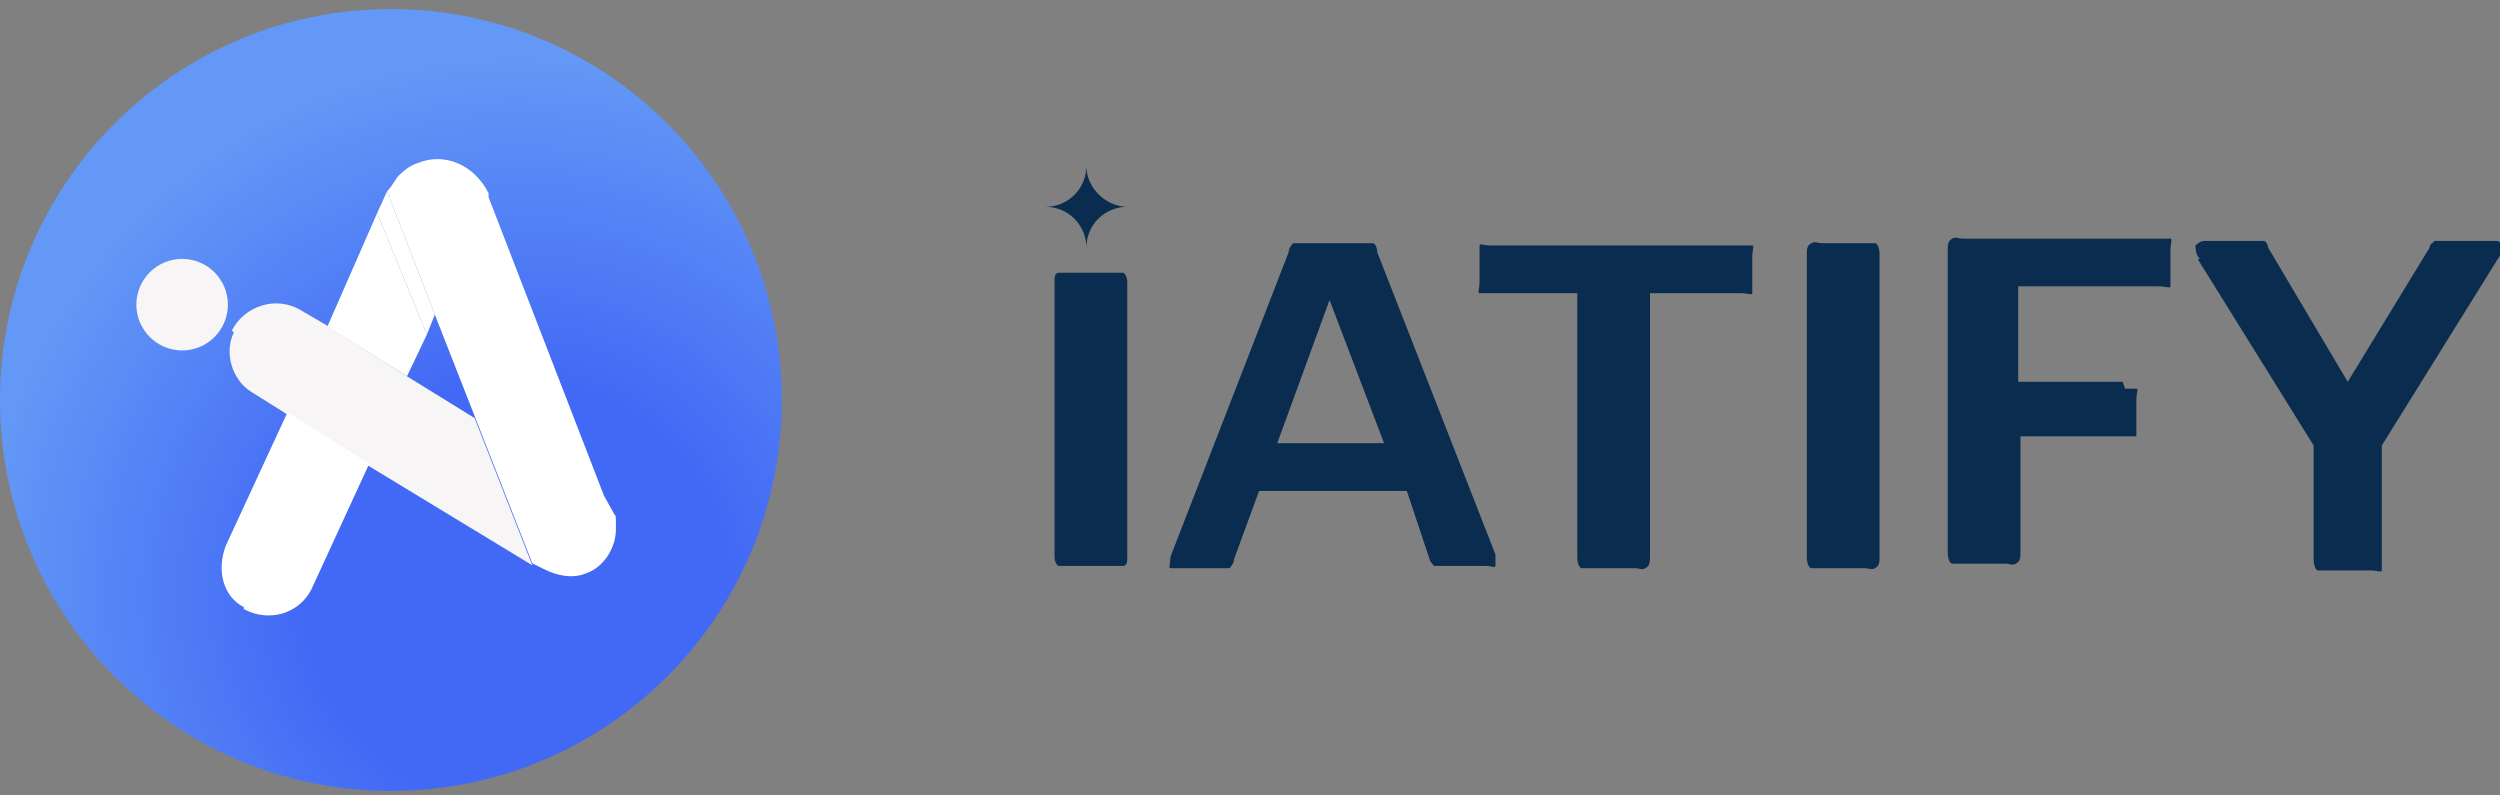 <svg width="110" height="35" viewBox="0 0 110 35" fill="none" xmlns="http://www.w3.org/2000/svg">
<rect x="0" y="0" width="110" height="35" fill="#808080" stroke="none"/>
<g clip-path="url(#clip0_2094_29896)">
<path d="M49.6 9.1C48.6 9.1 47.8 9.9 47.8 10.9C47.8 9.9 47 9.1 46 9.1C47 9.1 47.8 8.3 47.8 7.3C47.8 8.3 48.7 9.1 49.6 9.1Z" fill="#0A2C4E"/>
<path d="M46.4 12.4C46.4 12.2 46.4 12 46.6 12C46.6 12 46.8 12 47.1 12H48.9C49.1 12 49.3 12 49.4 12C49.5 12 49.6 12.2 49.6 12.4V24.5C49.6 24.7 49.6 24.9 49.4 24.9C49.4 24.9 49.2 24.9 48.9 24.9H47.1C46.9 24.9 46.7 24.9 46.6 24.9C46.5 24.9 46.4 24.7 46.4 24.5V12.4Z" fill="#0A2C4E"/>
<path d="M61.8 21.6H55.4L54.3 24.6C54.3 24.8 54.1 25 54.1 25C54.1 25 53.9 25 53.7 25H51.9C51.7 25 51.6 25 51.5 25C51.4 25 51.5 24.8 51.5 24.5L56.7 11.1C56.7 10.9 56.9 10.7 56.9 10.7C56.9 10.7 57.1 10.7 57.3 10.7H60C60.2 10.7 60.3 10.7 60.4 10.7C60.5 10.7 60.6 10.9 60.6 11.1L65.8 24.4C65.8 24.6 65.8 24.8 65.8 24.9C65.8 25 65.6 24.9 65.4 24.9H63.6C63.4 24.9 63.3 24.9 63.1 24.9C63.1 24.9 62.9 24.7 62.9 24.6L61.9 21.6H61.8ZM56.2 19.5H60.9L58.5 13.2L56.2 19.5Z" fill="#0A2C4E"/>
<path d="M65.6 12.9C65.4 12.9 65.2 12.9 65.1 12.9C65 12.9 65.1 12.7 65.1 12.4V11.3C65.1 11.1 65.1 10.9 65.1 10.8C65.1 10.7 65.3 10.8 65.6 10.8H76.6C76.8 10.8 77 10.8 77.1 10.8C77.2 10.8 77.1 11 77.1 11.3V12.4C77.1 12.6 77.1 12.8 77.1 12.9C77.1 13 76.9 12.9 76.6 12.9H72.6V24.5C72.6 24.7 72.6 24.9 72.4 25C72.2 25.1 72.2 25 71.9 25H70.1C69.9 25 69.7 25 69.6 25C69.5 25 69.4 24.8 69.4 24.5V12.9H65.5H65.6Z" fill="#0A2C4E"/>
<path d="M79.5 11.2C79.5 11 79.5 10.8 79.7 10.7C79.9 10.6 79.9 10.7 80.2 10.7H82C82.2 10.7 82.4 10.7 82.5 10.7C82.6 10.7 82.7 10.9 82.7 11.2V24.5C82.7 24.7 82.7 24.9 82.5 25C82.3 25.1 82.3 25 82 25H80.2C80 25 79.8 25 79.7 25C79.6 25 79.5 24.8 79.5 24.5V11.2Z" fill="#0A2C4E"/>
<path d="M93.5 17.1C93.7 17.1 93.9 17.1 94 17.1C94.1 17.1 94 17.3 94 17.6V18.7C94 18.9 94 19.1 94 19.2C94 19.2 93.8 19.2 93.5 19.2H88.9V24.3C88.9 24.5 88.9 24.7 88.7 24.8C88.5 24.9 88.5 24.8 88.2 24.8H86.4C86.2 24.8 86 24.8 85.9 24.8C85.8 24.8 85.7 24.6 85.7 24.3V11C85.7 10.8 85.7 10.6 85.9 10.5C86.1 10.4 86.1 10.5 86.4 10.5H95C95.2 10.5 95.4 10.5 95.5 10.5C95.6 10.5 95.5 10.7 95.5 11V12.1C95.5 12.3 95.5 12.5 95.5 12.6C95.5 12.7 95.3 12.6 95 12.6H88.8V16.8H93.4L93.5 17.1Z" fill="#0A2C4E"/>
<path d="M96.8 11.4C96.6 11.2 96.6 10.9 96.6 10.8C96.6 10.8 96.8 10.6 97 10.6H99.2C99.4 10.6 99.5 10.6 99.6 10.6C99.7 10.6 99.8 10.8 99.8 10.9L103.3 16.8L106.9 10.9C106.9 10.7 107.1 10.7 107.1 10.6C107.1 10.6 107.3 10.6 107.5 10.6H109.7C109.9 10.6 110 10.6 110.1 10.8C110.2 11 110.1 11.1 109.9 11.4L104.8 19.6V24.6C104.8 24.8 104.8 25 104.8 25.1C104.8 25.2 104.6 25.1 104.3 25.1H102.5C102.3 25.1 102.1 25.1 102 25.1C101.9 25.1 101.8 24.9 101.8 24.6V19.6L96.7 11.4H96.8Z" fill="#0A2C4E"/>
<path d="M17.2 34.8C26.699 34.8 34.4 27.099 34.4 17.6C34.4 8.101 26.699 0.4 17.2 0.4C7.701 0.4 0 8.101 0 17.6C0 27.099 7.701 34.8 17.2 34.8Z" fill="url(#paint0_radial_2094_29896)"/>
<path d="M17.032 8.415L19.133 13.843L20.884 18.308L23.423 24.787L23.948 25.049C24.474 25.312 25.174 25.487 25.787 25.225C26.575 24.962 27.1 24.086 27.1 23.298C27.1 22.511 27.1 22.773 27.013 22.598L26.575 21.81L21.497 8.677V8.502C20.884 7.276 19.571 6.664 18.345 7.189C18.082 7.276 17.82 7.452 17.557 7.714C17.382 7.889 17.294 8.152 17.032 8.415Z" fill="white"/>
<path d="M16.594 9.378L18.782 14.718L19.133 13.843L17.032 8.415L16.594 9.378Z" fill="white"/>
<path d="M14.405 14.368L17.907 16.557L18.783 14.718L16.594 9.378L14.405 14.368Z" fill="white"/>
<path d="M10.29 14.631C9.853 15.506 10.203 16.732 11.079 17.257L12.479 18.133L16.069 20.409L23.423 24.874L20.884 18.396L17.907 16.557L14.318 14.281L13.267 13.668C12.129 12.967 10.728 13.493 10.203 14.543L10.29 14.631Z" fill="#F7F5F5"/>
<path d="M10.728 26.8C11.866 27.413 13.179 26.976 13.705 25.925L16.244 20.409L12.654 18.133L9.94 23.999C9.502 25.137 9.852 26.275 10.728 26.713V26.8Z" fill="white"/>
<path d="M8.014 15.419C9.126 15.419 10.027 14.517 10.027 13.405C10.027 12.293 9.126 11.391 8.014 11.391C6.902 11.391 6 12.293 6 13.405C6 14.517 6.902 15.419 8.014 15.419Z" fill="#F7F5F5"/>
</g>
<defs>
<radialGradient id="paint0_radial_2094_29896" cx="0" cy="0" r="1" gradientUnits="userSpaceOnUse" gradientTransform="translate(22.8 26.2) scale(23.7 23.7)">
<stop offset="0.4" stop-color="#4269F5"/>
<stop offset="1" stop-color="#6398F6"/>
</radialGradient>
<clipPath id="clip0_2094_29896">
<rect width="110" height="35" fill="white"/>
</clipPath>
</defs>
</svg>
